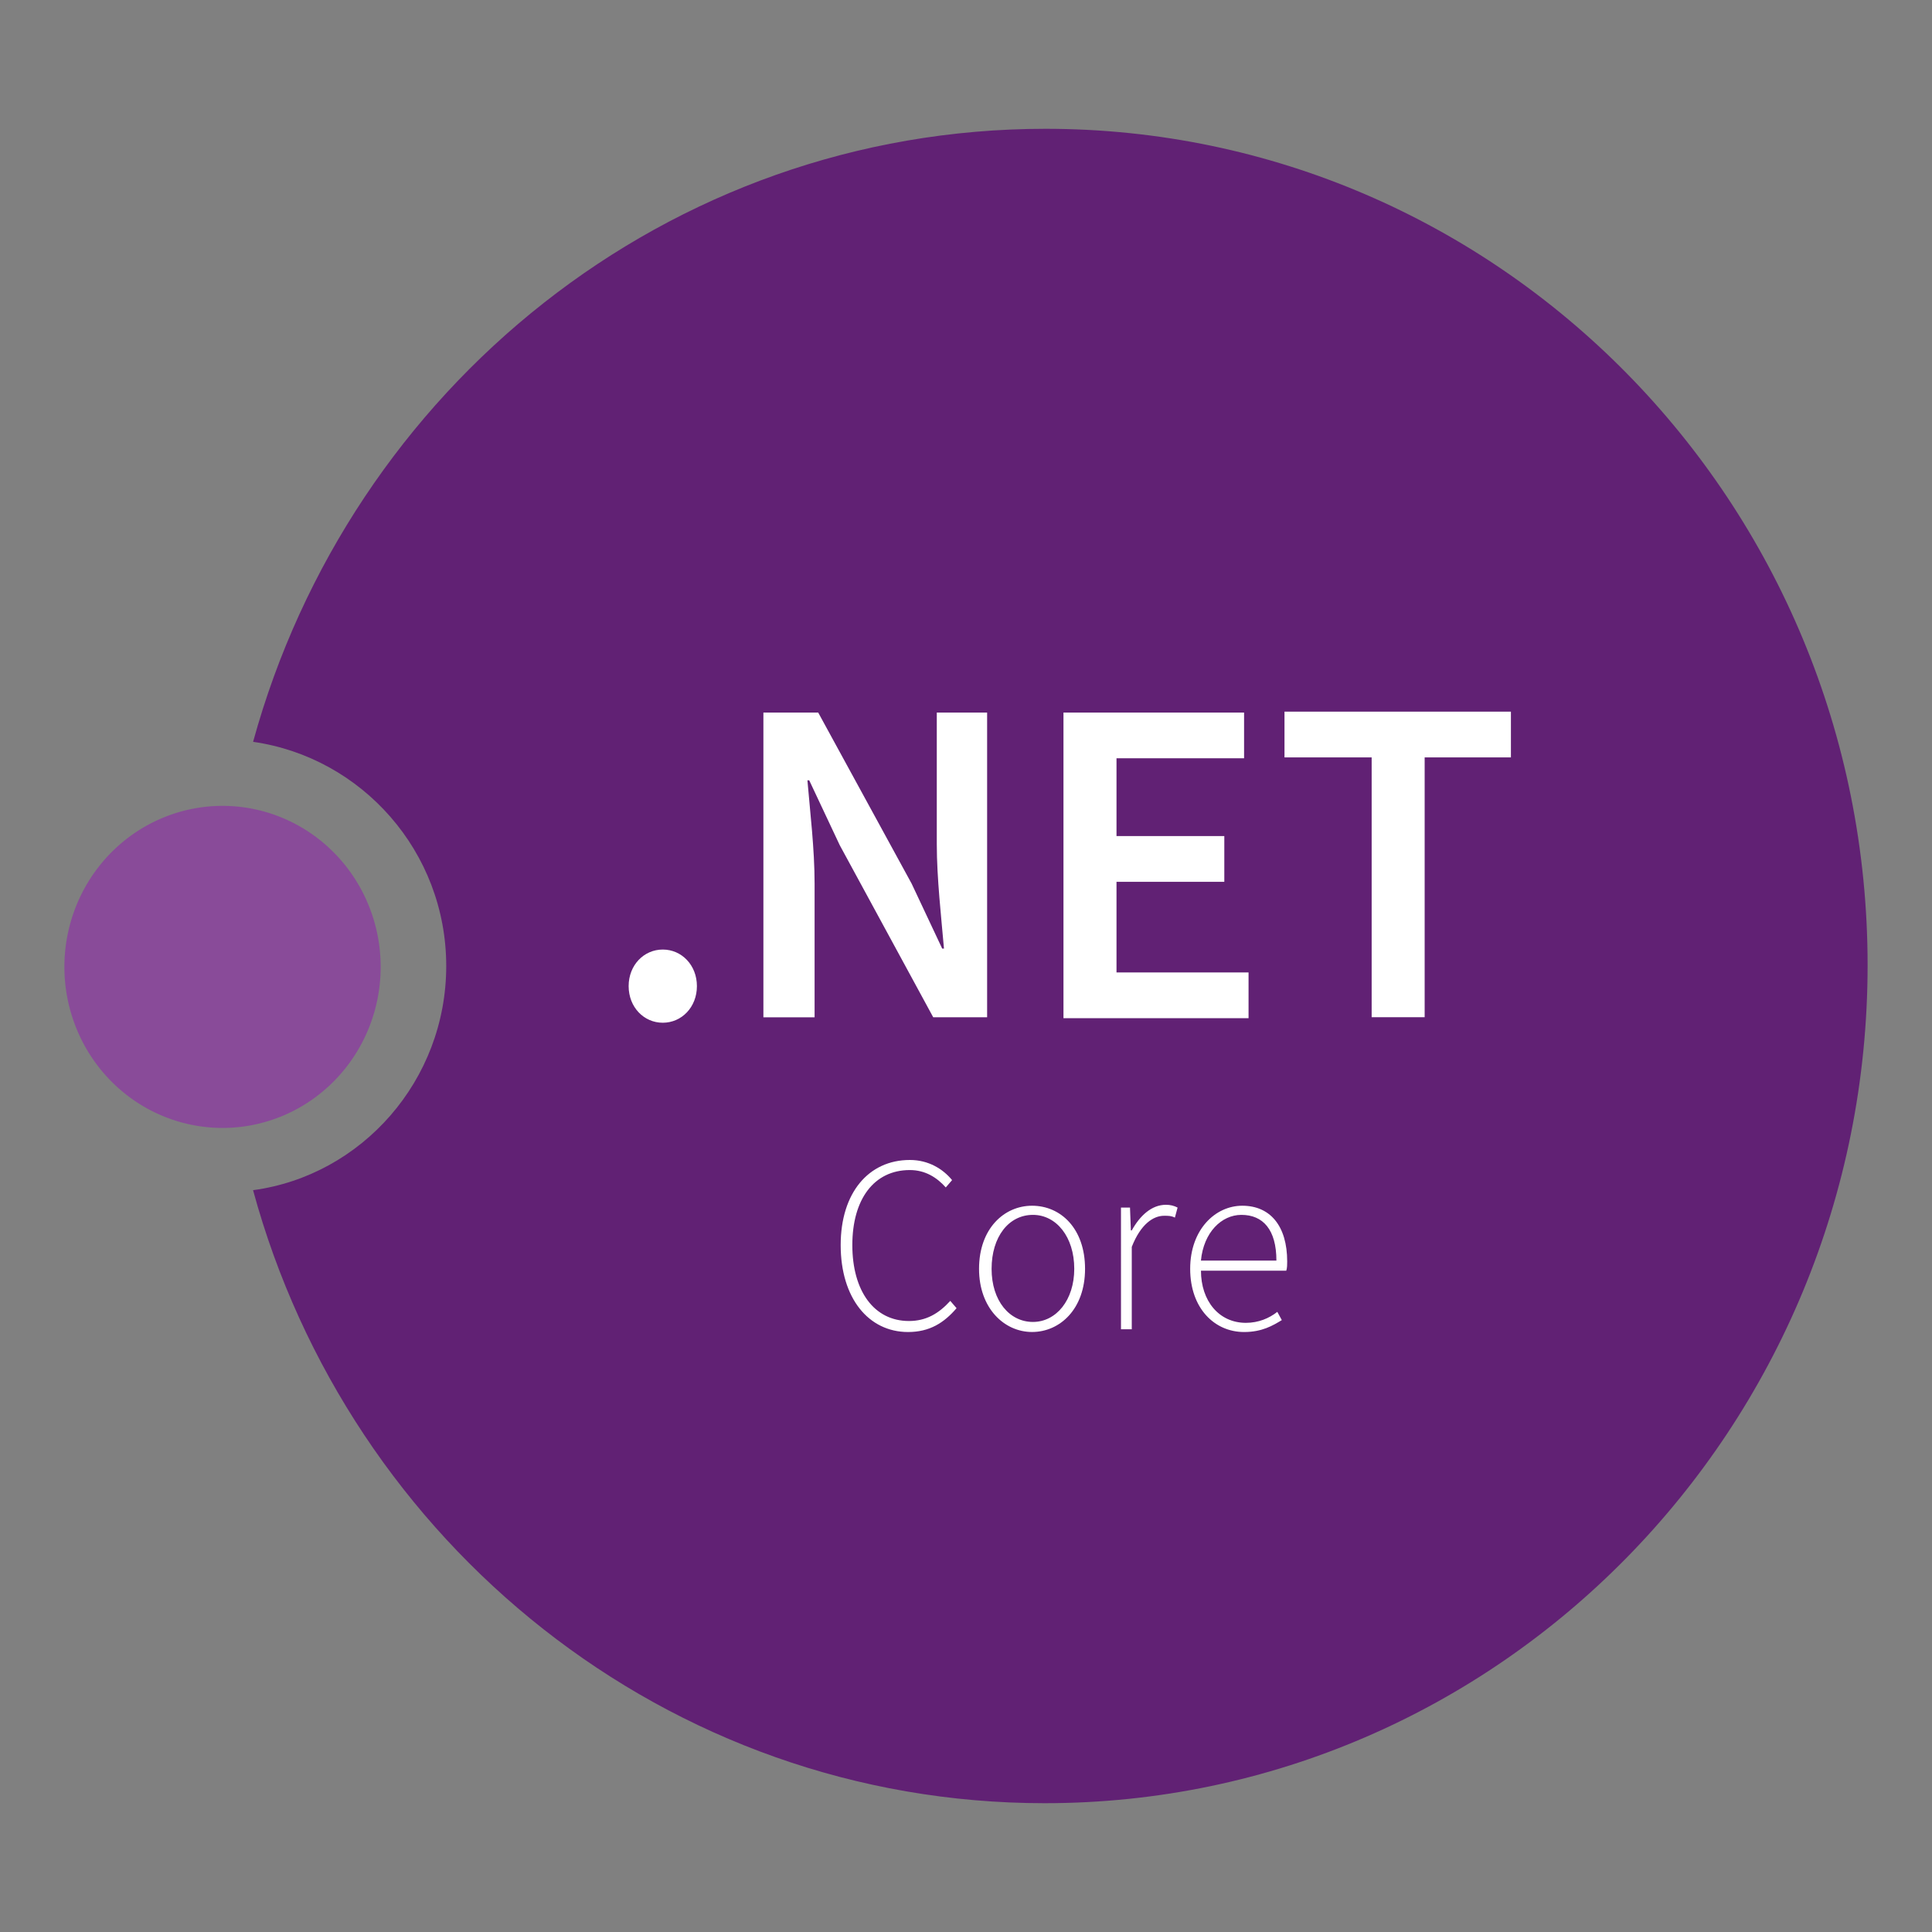<?xml version="1.0" standalone="no"?><!DOCTYPE svg PUBLIC "-//W3C//DTD SVG 1.1//EN" "http://www.w3.org/Graphics/SVG/1.1/DTD/svg11.dtd"><svg t="1751869473467" class="icon" viewBox="0 0 1024 1024" version="1.1" xmlns="http://www.w3.org/2000/svg" p-id="4822" xmlns:xlink="http://www.w3.org/1999/xlink" width="256" height="256"><rect x="0" y="0" width="1024" height="1024" fill="#808080" stroke="none"/><path d="M554.155 68.267C353.638 68.267 185.549 205.995 134.144 393.182c57.617 8.243 102.366 58.197 102.366 118.818 0 60.621-44.749 111.053-102.383 118.818C185.088 818.005 353.655 955.733 553.66 955.733 794.624 955.733 989.867 756.907 989.867 511.522 989.867 266.121 794.624 68.267 554.155 68.267z" fill="#612174" p-id="4823"></path><path d="M333.193 522.667c0-11.145 8.09-19.388 18.091-19.388 10.001 0 18.091 8.243 18.091 19.388 0 11.162-8.09 19.405-18.091 19.405-10.001 0-18.091-8.243-18.091-19.405zM404.617 377.668h29.047l49.527 90.692 16.196 34.423h0.939c-1.417-16.486-3.806-37.342-3.806-55.296V377.685h26.675v161.485h-28.57L445.099 448l-16.196-34.423h-0.956c1.434 16.964 3.806 36.352 3.806 54.784v70.827h-27.136v-161.502zM563.661 377.668h95.727v24.235h-67.618v41.233h57.139v24.235h-57.139V515.413h69.99v24.235h-98.099zM726.528 401.425h-45.722v-24.235h120.013v24.235h-45.722v137.728h-28.092v-137.728z" fill="#FFFFFF" p-id="4824"></path><path d="M445.577 659.917c0-27.648 14.763-45.107 36.659-45.107 10.001 0 17.613 4.847 22.391 10.667l-3.345 3.891c-4.762-5.342-10.957-9.216-19.046-9.216-19.046 0-30.481 15.514-30.481 39.765 0 24.235 11.435 40.243 30.003 40.243 9.045 0 15.718-3.874 21.914-10.667l3.328 3.874c-6.656 7.765-14.285 12.629-25.719 12.629-20.941 0-35.703-17.954-35.703-46.08zM518.912 672.512c0-21.333 13.312-33.451 28.092-33.451 15.241 0 28.092 12.117 28.092 33.451s-13.329 33.468-28.092 33.468c-14.763 0-28.092-12.612-28.092-33.451z m50.466 0c0-16.964-9.523-28.604-21.897-28.604-12.868 0-21.914 11.639-21.914 28.604 0 16.981 9.523 28.143 21.914 28.143 12.373 0 21.897-11.639 21.897-28.143zM594.142 640.034h4.779l0.461 12.117h0.478c4.284-7.765 10.479-13.585 18.091-13.585 2.389 0 4.284 0.495 6.195 1.468l-1.434 5.325c-1.894-0.973-3.328-0.973-5.717-0.973-5.7 0-12.373 4.369-17.135 16.486v43.657h-5.717V640zM630.818 672.512c0-20.838 13.312-33.451 27.614-33.451 14.763 0 23.808 10.667 23.808 29.577 0 1.451 0 3.396-0.478 4.847h-45.227c0 16.009 9.523 27.648 23.808 27.648 6.656 0 12.373-2.423 16.657-5.82l2.389 4.369c-4.779 2.901-10.479 6.315-20.002 6.315-15.718 0-28.57-12.629-28.57-33.485z m45.705-4.352c0-16.486-7.134-24.252-18.569-24.252-10.479 0-20.002 9.216-21.436 24.235h40.004z" fill="#FFFFFF" p-id="4825"></path><path d="M34.133 512.478a85.35 83.814 90 1 0 167.629 0 85.35 83.814 90 1 0-167.629 0Z" fill="#894B99" p-id="4826"></path></svg>
